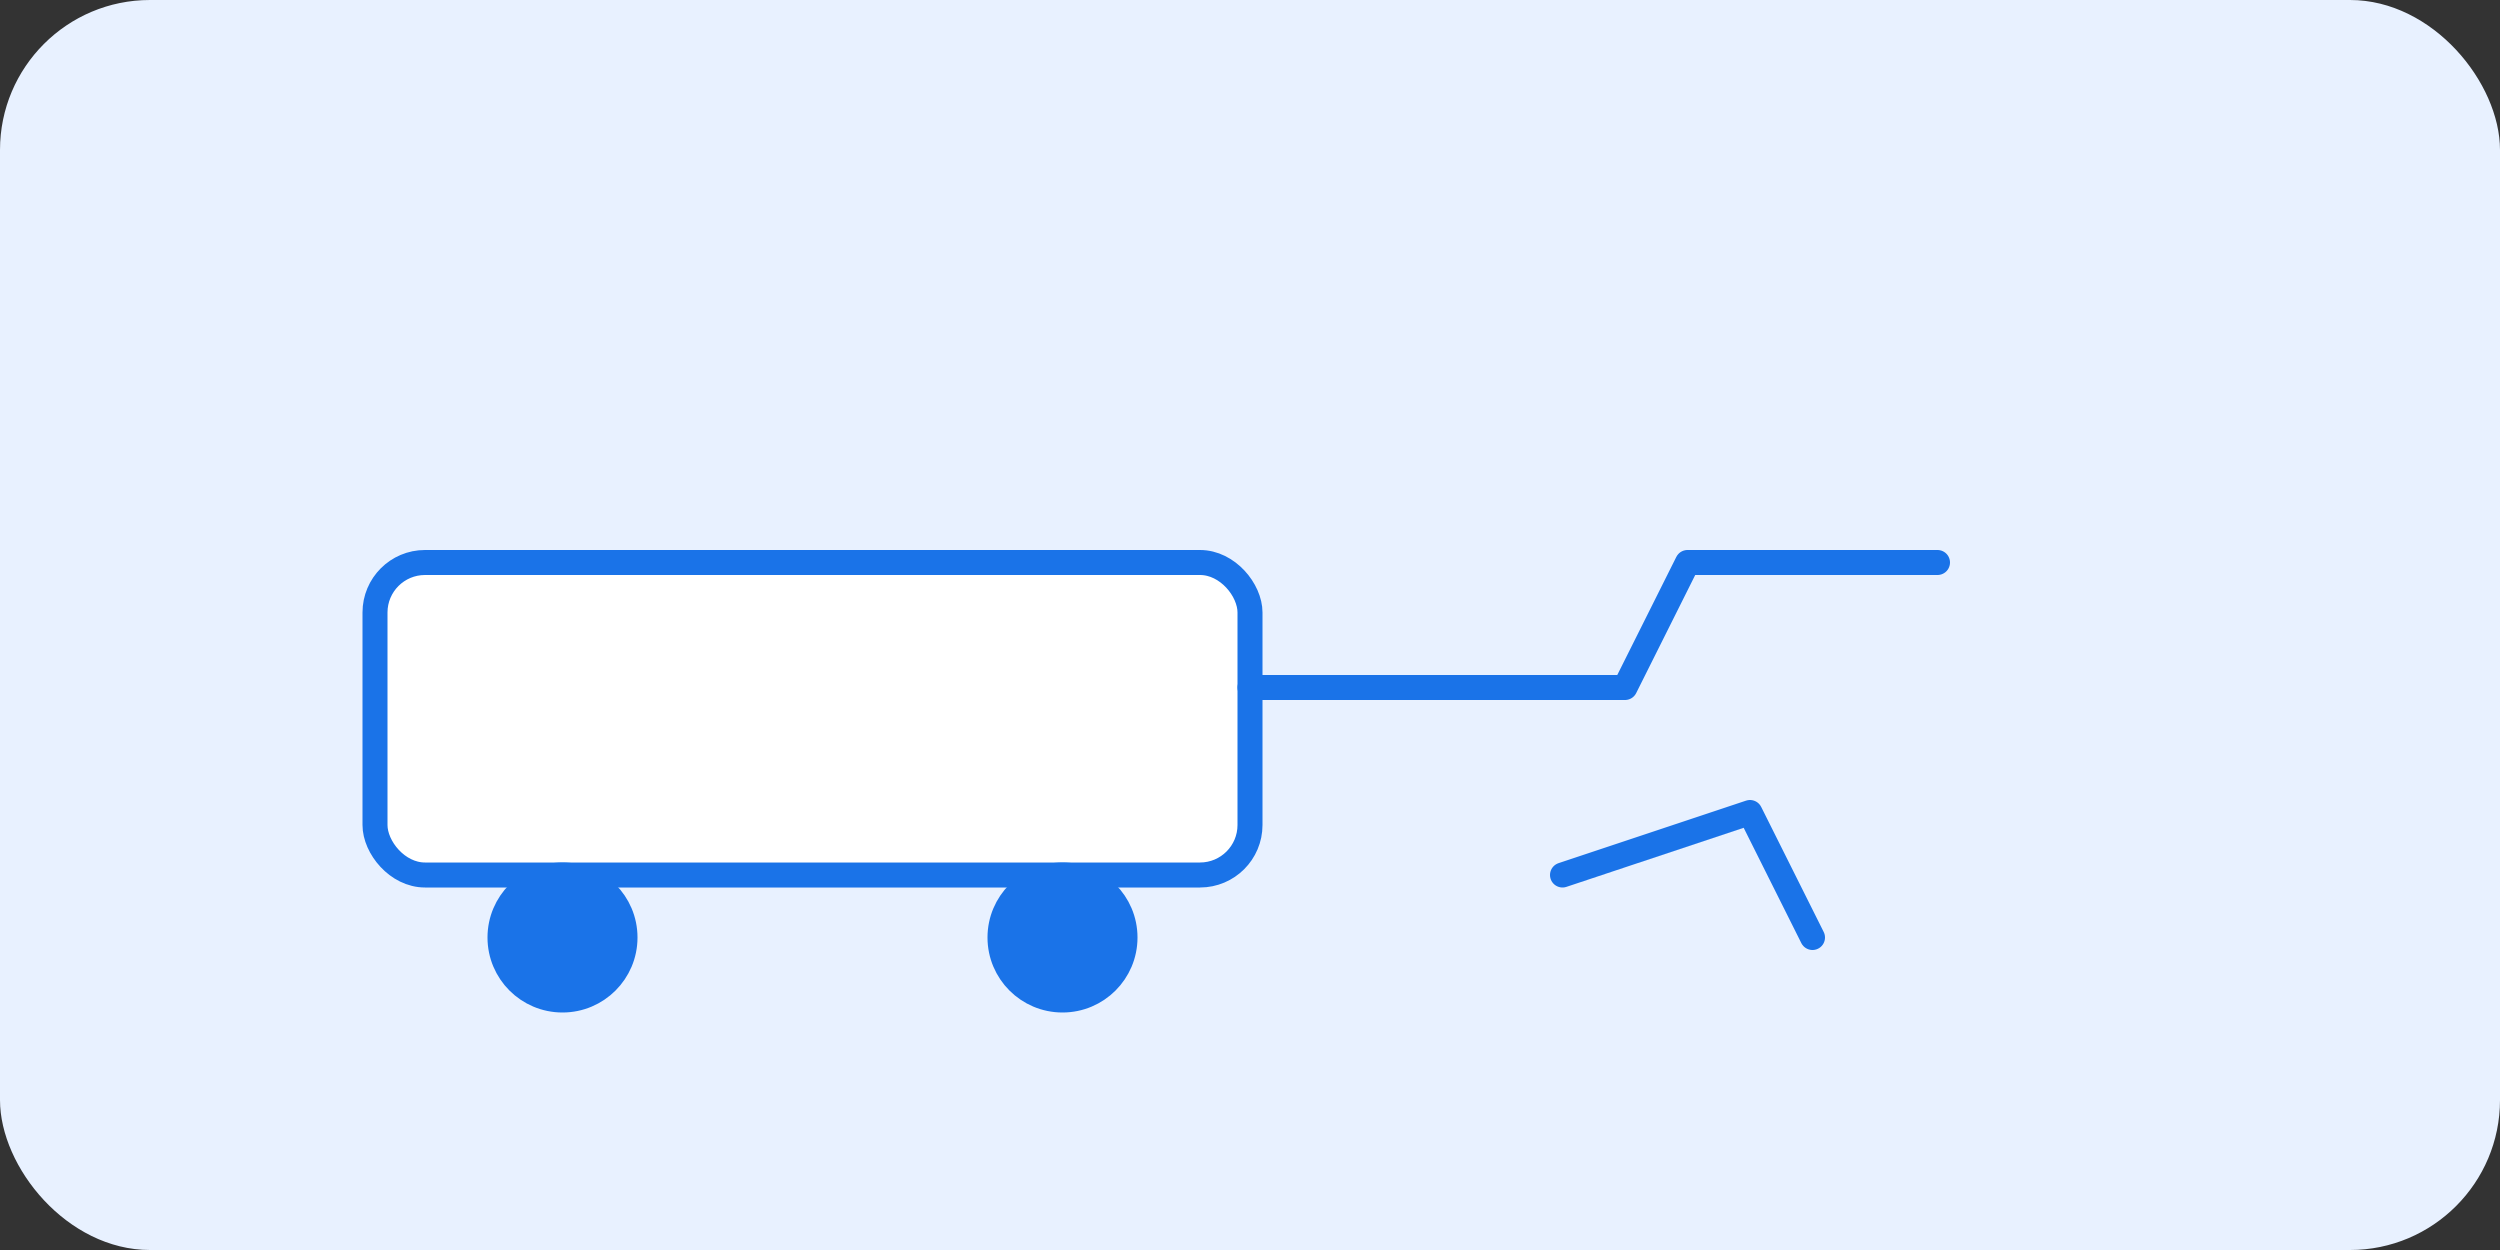 <svg xmlns="http://www.w3.org/2000/svg" viewBox="0 0 400 200" width="400" height="200" fill="none">
  <rect x="0" y="0" width="400" height="200" fill="#333333" stroke="none"/>
  <rect width="400" height="200" rx="24" fill="#E8F1FF"/>
  <g stroke="#1a73e8" stroke-width="4" stroke-linecap="round" stroke-linejoin="round">
    <rect x="60" y="90" width="140" height="50" rx="8" fill="#fff"/>
    <circle cx="90" cy="150" r="10" fill="#1a73e8"/>
    <circle cx="170" cy="150" r="10" fill="#1a73e8"/>
    <path d="M200 110h60l10-20h40"/>
    <path d="M250 140l30-10 10 20"/>
  </g>
</svg>

